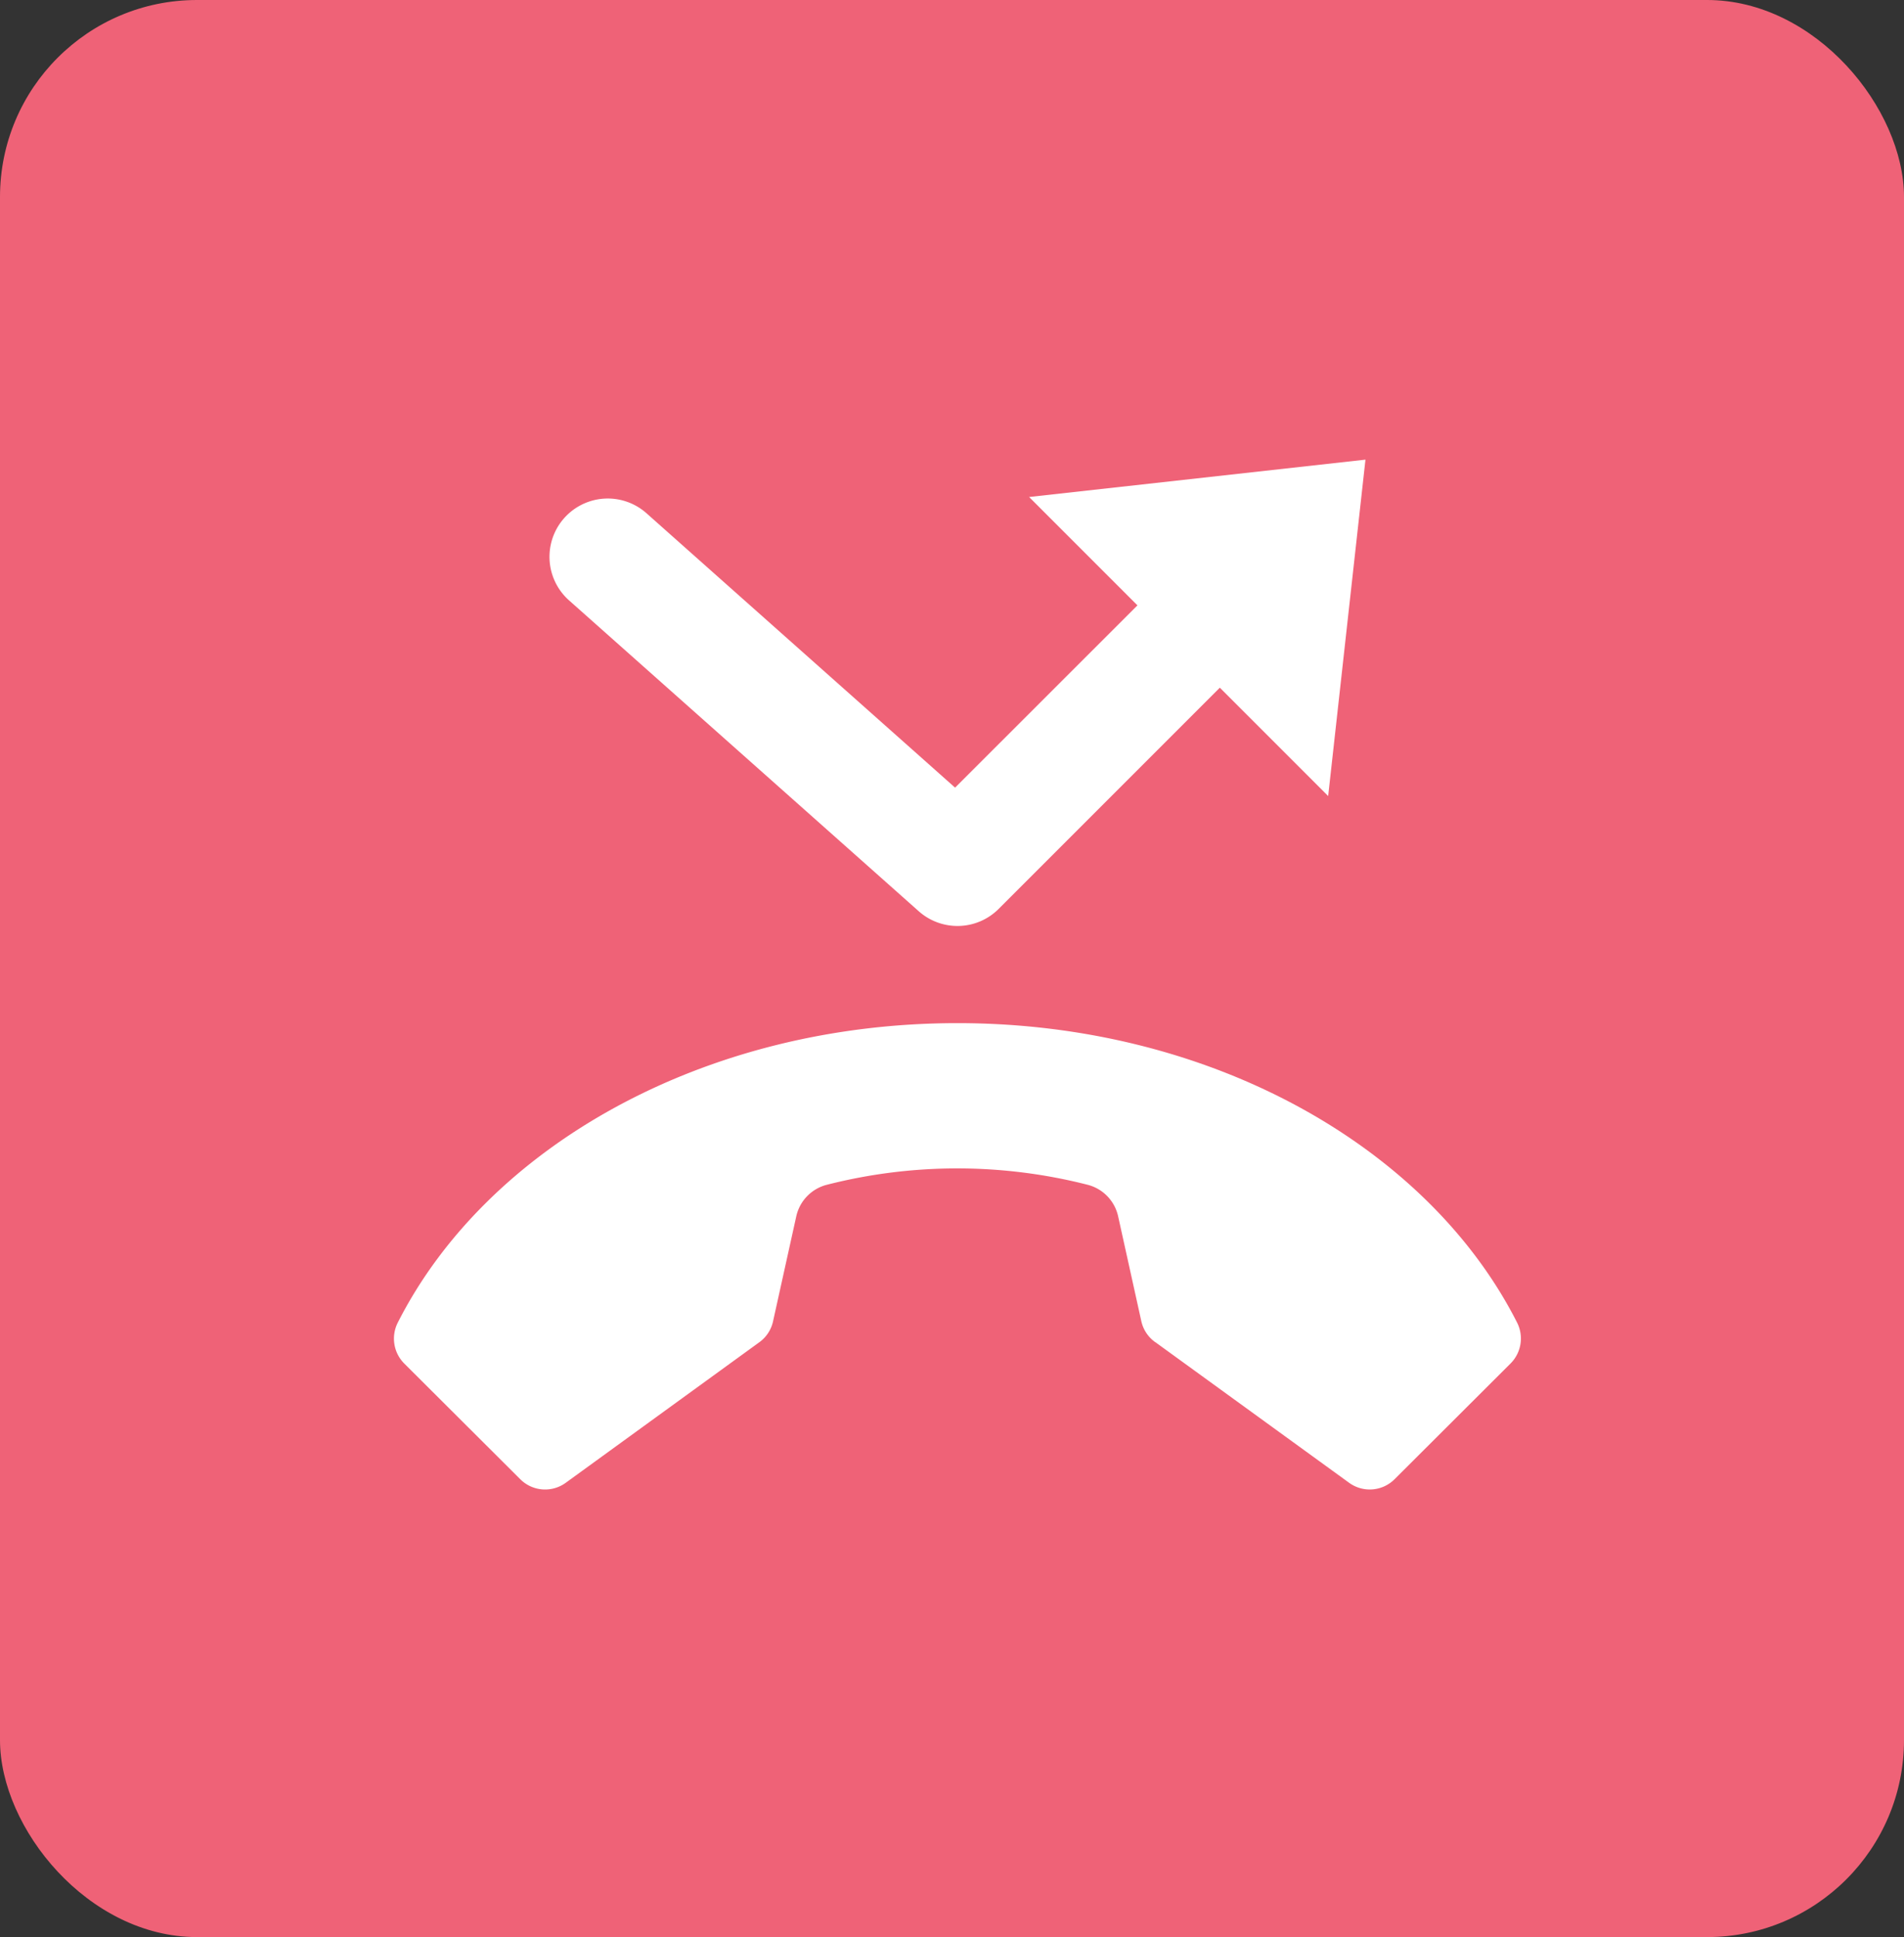 <svg xmlns="http://www.w3.org/2000/svg" width="58" height="59" viewBox="0 0 58 59">
  <rect x="0" y="0" width="58" height="59" fill="#333333" stroke="none"/>
  <g id="no-answer" transform="translate(-830 -475)">
    <rect id="Rectangle_6073" data-name="Rectangle 6073" width="58" height="59" rx="6" transform="translate(830 475)" fill="#ef6277"/>
    <g id="Page-1" transform="translate(842.004 482)">
      <g id="_067---missed-call" data-name="067---missed-call" transform="translate(-0.003 7)">
        <path id="Shape" d="M24.19,38.717,30.093,43a1.07,1.07,0,0,0,1.384-.108l3.536-3.528a1.075,1.075,0,0,0,.194-1.249C32.494,32.771,25.888,29,18.162,29S3.829,32.771,1.117,38.114a1.075,1.075,0,0,0,.192,1.252l3.536,3.526A1.07,1.07,0,0,0,6.23,43l5.9-4.283a1.065,1.065,0,0,0,.414-.631l.71-3.21a1.276,1.276,0,0,1,.93-.953,16.072,16.072,0,0,1,7.942,0,1.274,1.274,0,0,1,.929.953l.71,3.21a1.065,1.065,0,0,0,.422.631Z" transform="translate(-0.997 -11.837)" fill="#fff"/>
        <path id="Shape-2" data-name="Shape" d="M33.846,0,23.6,1.138l3.3,3.3L21.345,9.99l-9.4-8.357A1.775,1.775,0,1,0,9.585,4.286l10.653,9.469a1.775,1.775,0,0,0,2.435-.072L29.41,6.946l3.3,3.3Z" transform="translate(-4.252)" fill="#fff"/>
      </g>
    </g>
  </g>
</svg>
